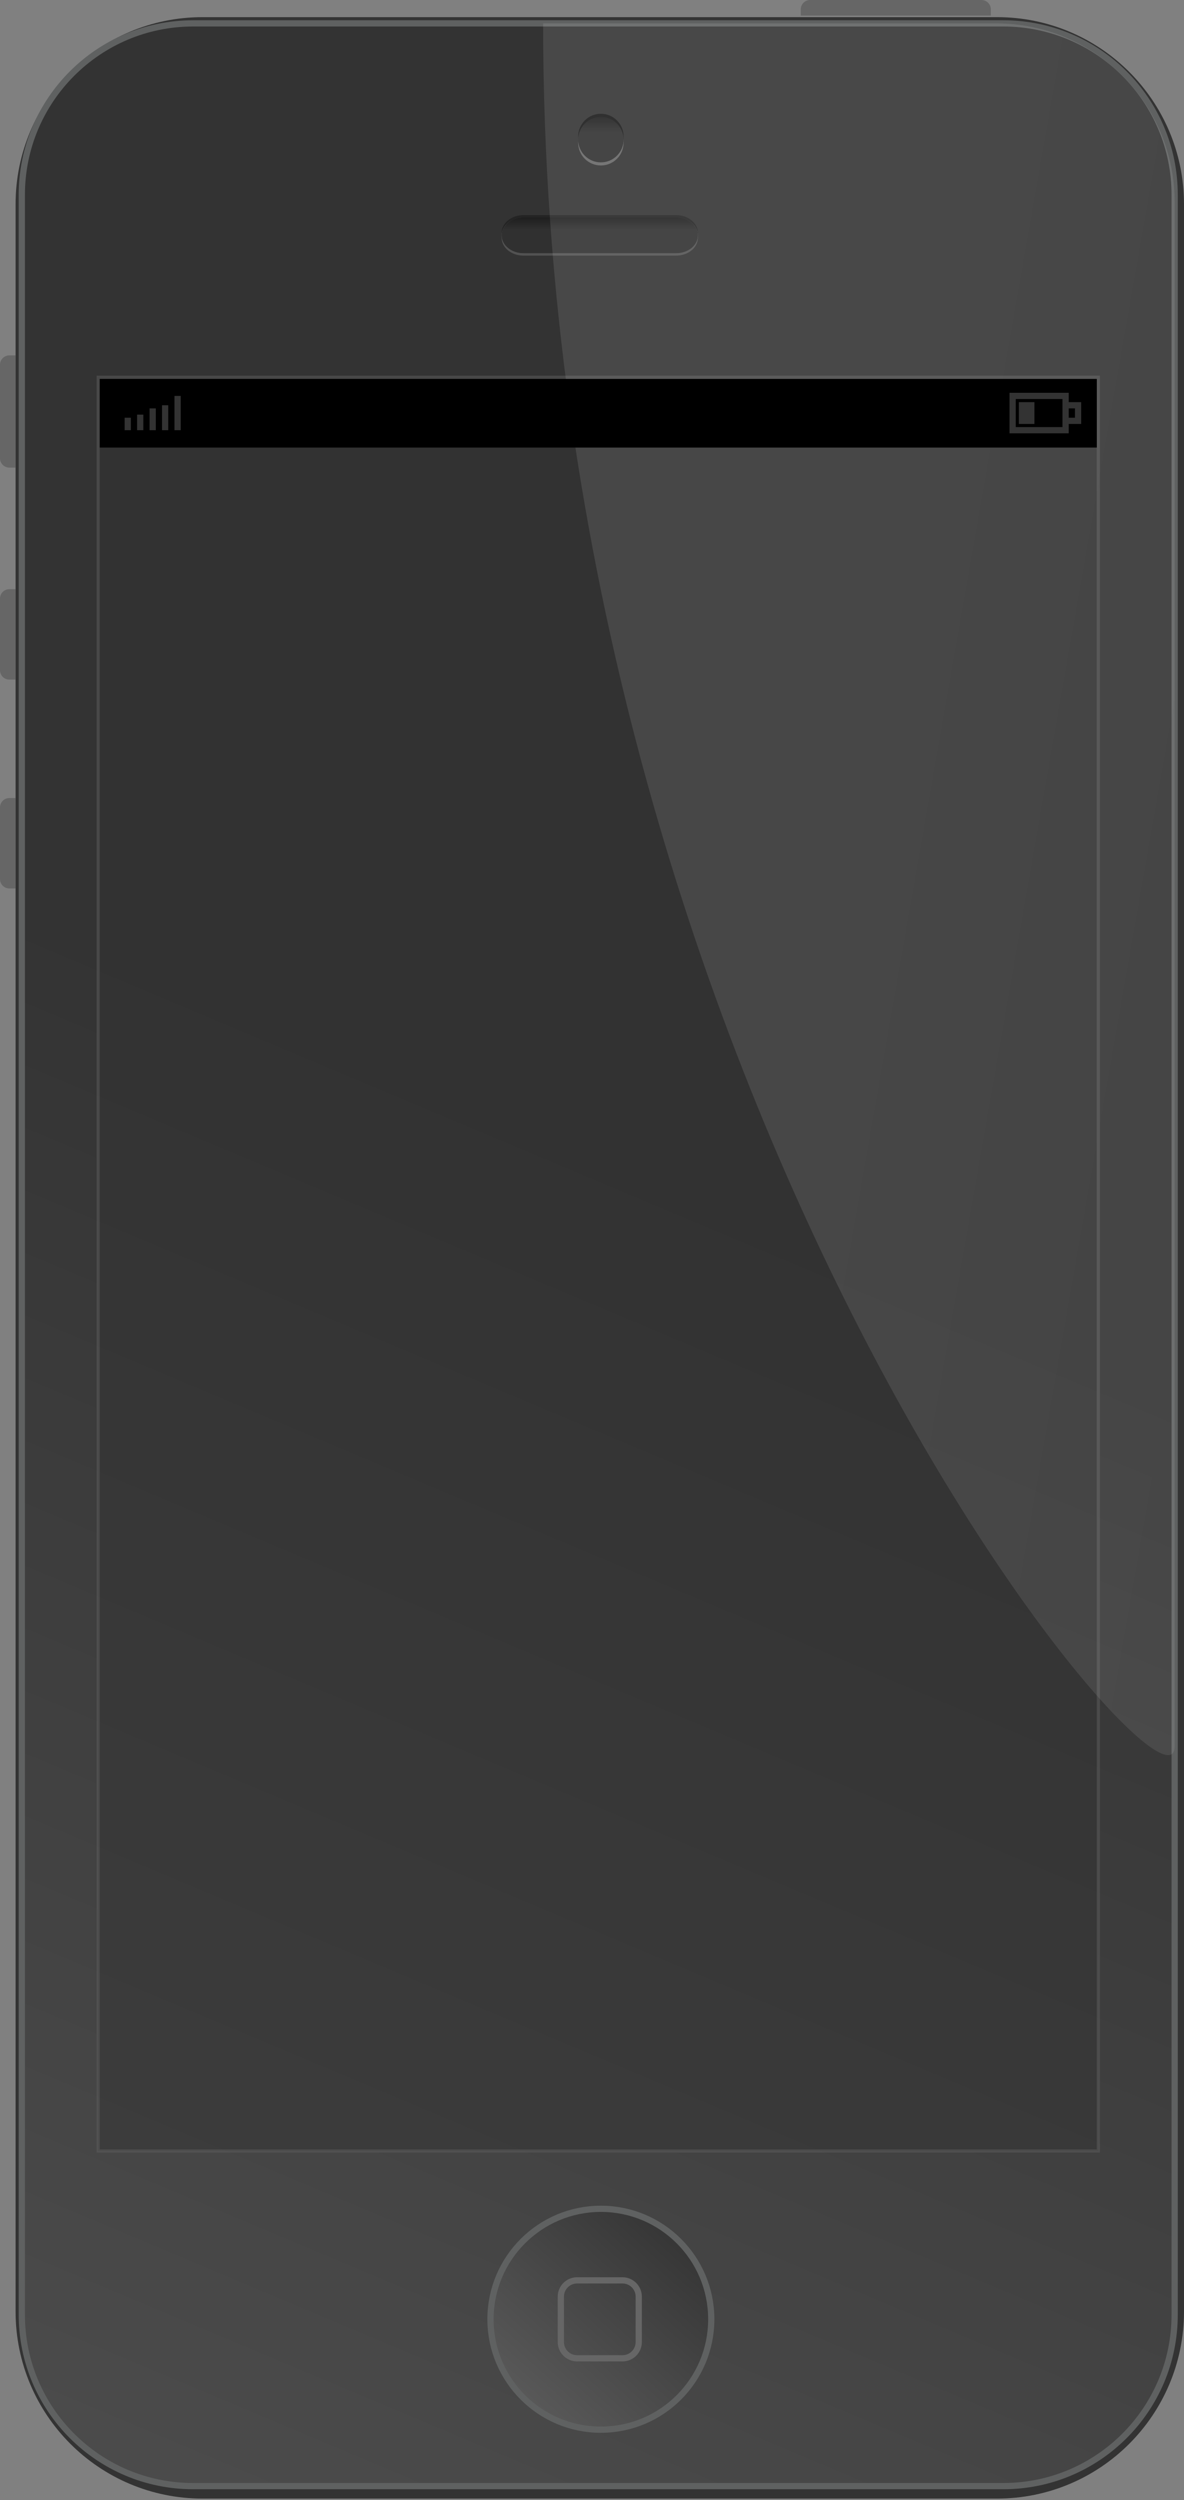 <svg xmlns="http://www.w3.org/2000/svg" width="380" height="802"><rect width="100%" height="100%" fill="#808080" stroke="none"/><linearGradient id="a" gradientUnits="userSpaceOnUse" x1="243.38" y1="656.38" x2="243.38" y2="-139.62" gradientTransform="matrix(1 0 0 -1 -50.88 661.88)"><stop offset="0" stop-color="#333"/><stop offset=".994" stop-color="#333"/></linearGradient><path fill="url(#a)" d="M65 5.5h255c33.137 0 60 26.863 60 60v676c0 33.137-26.863 60-60 60h-255c-33.137 0-60-26.863-60-60v-676c0-33.137 26.863-60 60-60z"/><linearGradient id="b" gradientUnits="userSpaceOnUse" x1="254.865" y1="287.853" x2="-115.135" y2="-591.146" gradientTransform="matrix(1 0 0 -1 -50.88 661.88)"><stop offset="0" stop-color="#333"/><stop offset=".989" stop-color="#666"/></linearGradient><path fill="url(#b)" stroke="#5F6161" stroke-width="2" d="M62 7.5h260c30.376 0 55 24.625 55 55v680c0 30.376-24.624 55-55 55h-260c-30.375 0-55-24.624-55-55v-680c0-30.375 24.625-55 55-55z"/><g opacity=".302"><path fill="#999" d="M168 70.529h49c3.866 0 7 2.568 7 5.735 0 3.167-3.134 5.735-7 5.735h-49c-3.866 0-7-2.568-7-5.735 0-3.167 3.134-5.735 7-5.735z"/><path d="M168 69h49c3.866 0 7 2.568 7 5.735 0 3.168-3.134 5.736-7 5.736h-49c-3.866 0-7-2.568-7-5.736 0-3.167 3.134-5.735 7-5.735z"/></g><linearGradient id="c" gradientUnits="userSpaceOnUse" x1="243.38" y1="592.115" x2="243.38" y2="580.454" gradientTransform="matrix(1 0 0 -1 -50.88 661.88)"><stop offset="0" stop-color="#333"/><stop offset=".222" stop-color="#666"/><stop offset=".517" stop-color="#666"/><stop offset=".989" stop-color="#666"/></linearGradient><path fill="url(#c)" d="M168 69.765h49c3.866 0 7 2.568 7 5.735 0 3.167-3.134 5.735-7 5.735h-49c-3.866 0-7-2.568-7-5.735 0-3.167 3.134-5.735 7-5.735z"/><linearGradient id="d" gradientUnits="userSpaceOnUse" x1="243.38" y1="592.115" x2="243.38" y2="580.644" gradientTransform="matrix(1 0 0 -1 -50.88 661.88)"><stop offset="0" stop-color="#1E1E1E"/><stop offset=".344" stop-color="#303030"/><stop offset=".989" stop-color="#303030"/></linearGradient><path fill="url(#d)" d="M168 69.765h49c3.866 0 7 2.568 7 5.735 0 3.167-3.134 5.735-7 5.735h-49c-3.866 0-7-2.568-7-5.735 0-3.167 3.134-5.735 7-5.735z"/><g opacity=".502"><path fill="#999" d="M185.556 45.788c0-4.028 3.265-7.294 7.293-7.294 4.028 0 7.295 3.266 7.295 7.294s-3.267 7.294-7.295 7.294c-4.028 0-7.293-3.266-7.293-7.294z"/><path d="M185.556 43.788c0-4.028 3.265-7.294 7.293-7.294 4.028 0 7.295 3.266 7.295 7.294s-3.267 7.294-7.295 7.294c-4.028 0-7.293-3.266-7.293-7.294z"/></g><linearGradient id="e" gradientUnits="userSpaceOnUse" x1="243.731" y1="624.386" x2="243.731" y2="609.798" gradientTransform="matrix(1 0 0 -1 -50.88 661.88)"><stop offset="0" stop-color="#1E1E1E"/><stop offset=".344" stop-color="#303030"/><stop offset=".989" stop-color="#303030"/></linearGradient><path fill="url(#e)" d="M185.556 44.788c0-4.028 3.265-7.294 7.293-7.294 4.028 0 7.295 3.266 7.295 7.294s-3.267 7.294-7.295 7.294c-4.028 0-7.293-3.266-7.293-7.294z"/><linearGradient id="f" gradientUnits="userSpaceOnUse" x1="271.583" y1="-50.94" x2="200.727" y2="-130.18" gradientTransform="matrix(1 0 0 -1 -50.88 661.88)"><stop offset="0" stop-color="#333"/><stop offset=".989" stop-color="#666"/></linearGradient><path fill="url(#f)" stroke="#5F6161" stroke-width="2" d="M157.422 743.97c0-19.566 15.861-35.428 35.428-35.428 19.567 0 35.428 15.861 35.428 35.428 0 19.567-15.861 35.428-35.428 35.428s-35.428-15.861-35.428-35.428z"/><path stroke="#666" stroke-width="2" d="M185.21 731.5h14.58c2.877 0 5.21 2.333 5.21 5.21v14.58c0 2.878-2.333 5.21-5.21 5.21h-14.58c-2.877 0-5.21-2.332-5.21-5.21v-14.58c0-2.877 2.333-5.21 5.21-5.21z" fill="none"/><rect x="31.5" y="121" opacity=".502" fill="#333" stroke="#5F5F5F" enable-background="new" width="321" height="569"/><path fill="#666" d="M3 114h2v36h-2c-1.657 0-3-1.343-3-3v-30c0-1.657 1.343-3 3-3z"/><path fill="#666" d="M3 189h2v29h-2c-1.657 0-3-1.343-3-3v-23c0-1.657 1.343-3 3-3z"/><path fill="#666" d="M3 256h2v29h-2c-1.657 0-3-1.343-3-3v-23c0-1.657 1.343-3 3-3z"/><path fill="#666" d="M318 3v2h-61v-2c0-1.657 1.343-3 3-3h55c1.657 0 3 1.343 3 3z"/><linearGradient id="g" gradientUnits="userSpaceOnUse" x1="327.484" y1="389.447" x2="1266.817" y2="224.542" gradientTransform="matrix(1 0 0 -1 -50.88 661.88)"><stop offset="0" stop-color="#fff"/><stop offset=".983" stop-color="#fff" stop-opacity="0"/></linearGradient><path opacity=".102" fill="url(#g)" enable-background="new" d="M174.31 7.5h145.38c31.652 0 57.31 25.658 57.31 57.31v495.38c0 31.652-202.69-205.554-202.69-552.69z"/><rect x="32.013" y="121.571" width="320" height="22"/><path opacity=".2" fill="#fff" enable-background="new" d="M343 134v-3h2v3h-2zm0-8h-19v13h19v-3h4v-7h-4v-3zm-2 2v9h-15v-9h15zm-14 1v7h5v-7h-5z"/><path opacity=".2" fill="#fff" enable-background="new" d="M40 134v4h2v-4h-2zm4-1v5h2v-5h-2zm4-2v7h2v-7h-2zm4-1v8h2v-8h-2zm4-3v11h2v-11h-2z"/></svg>